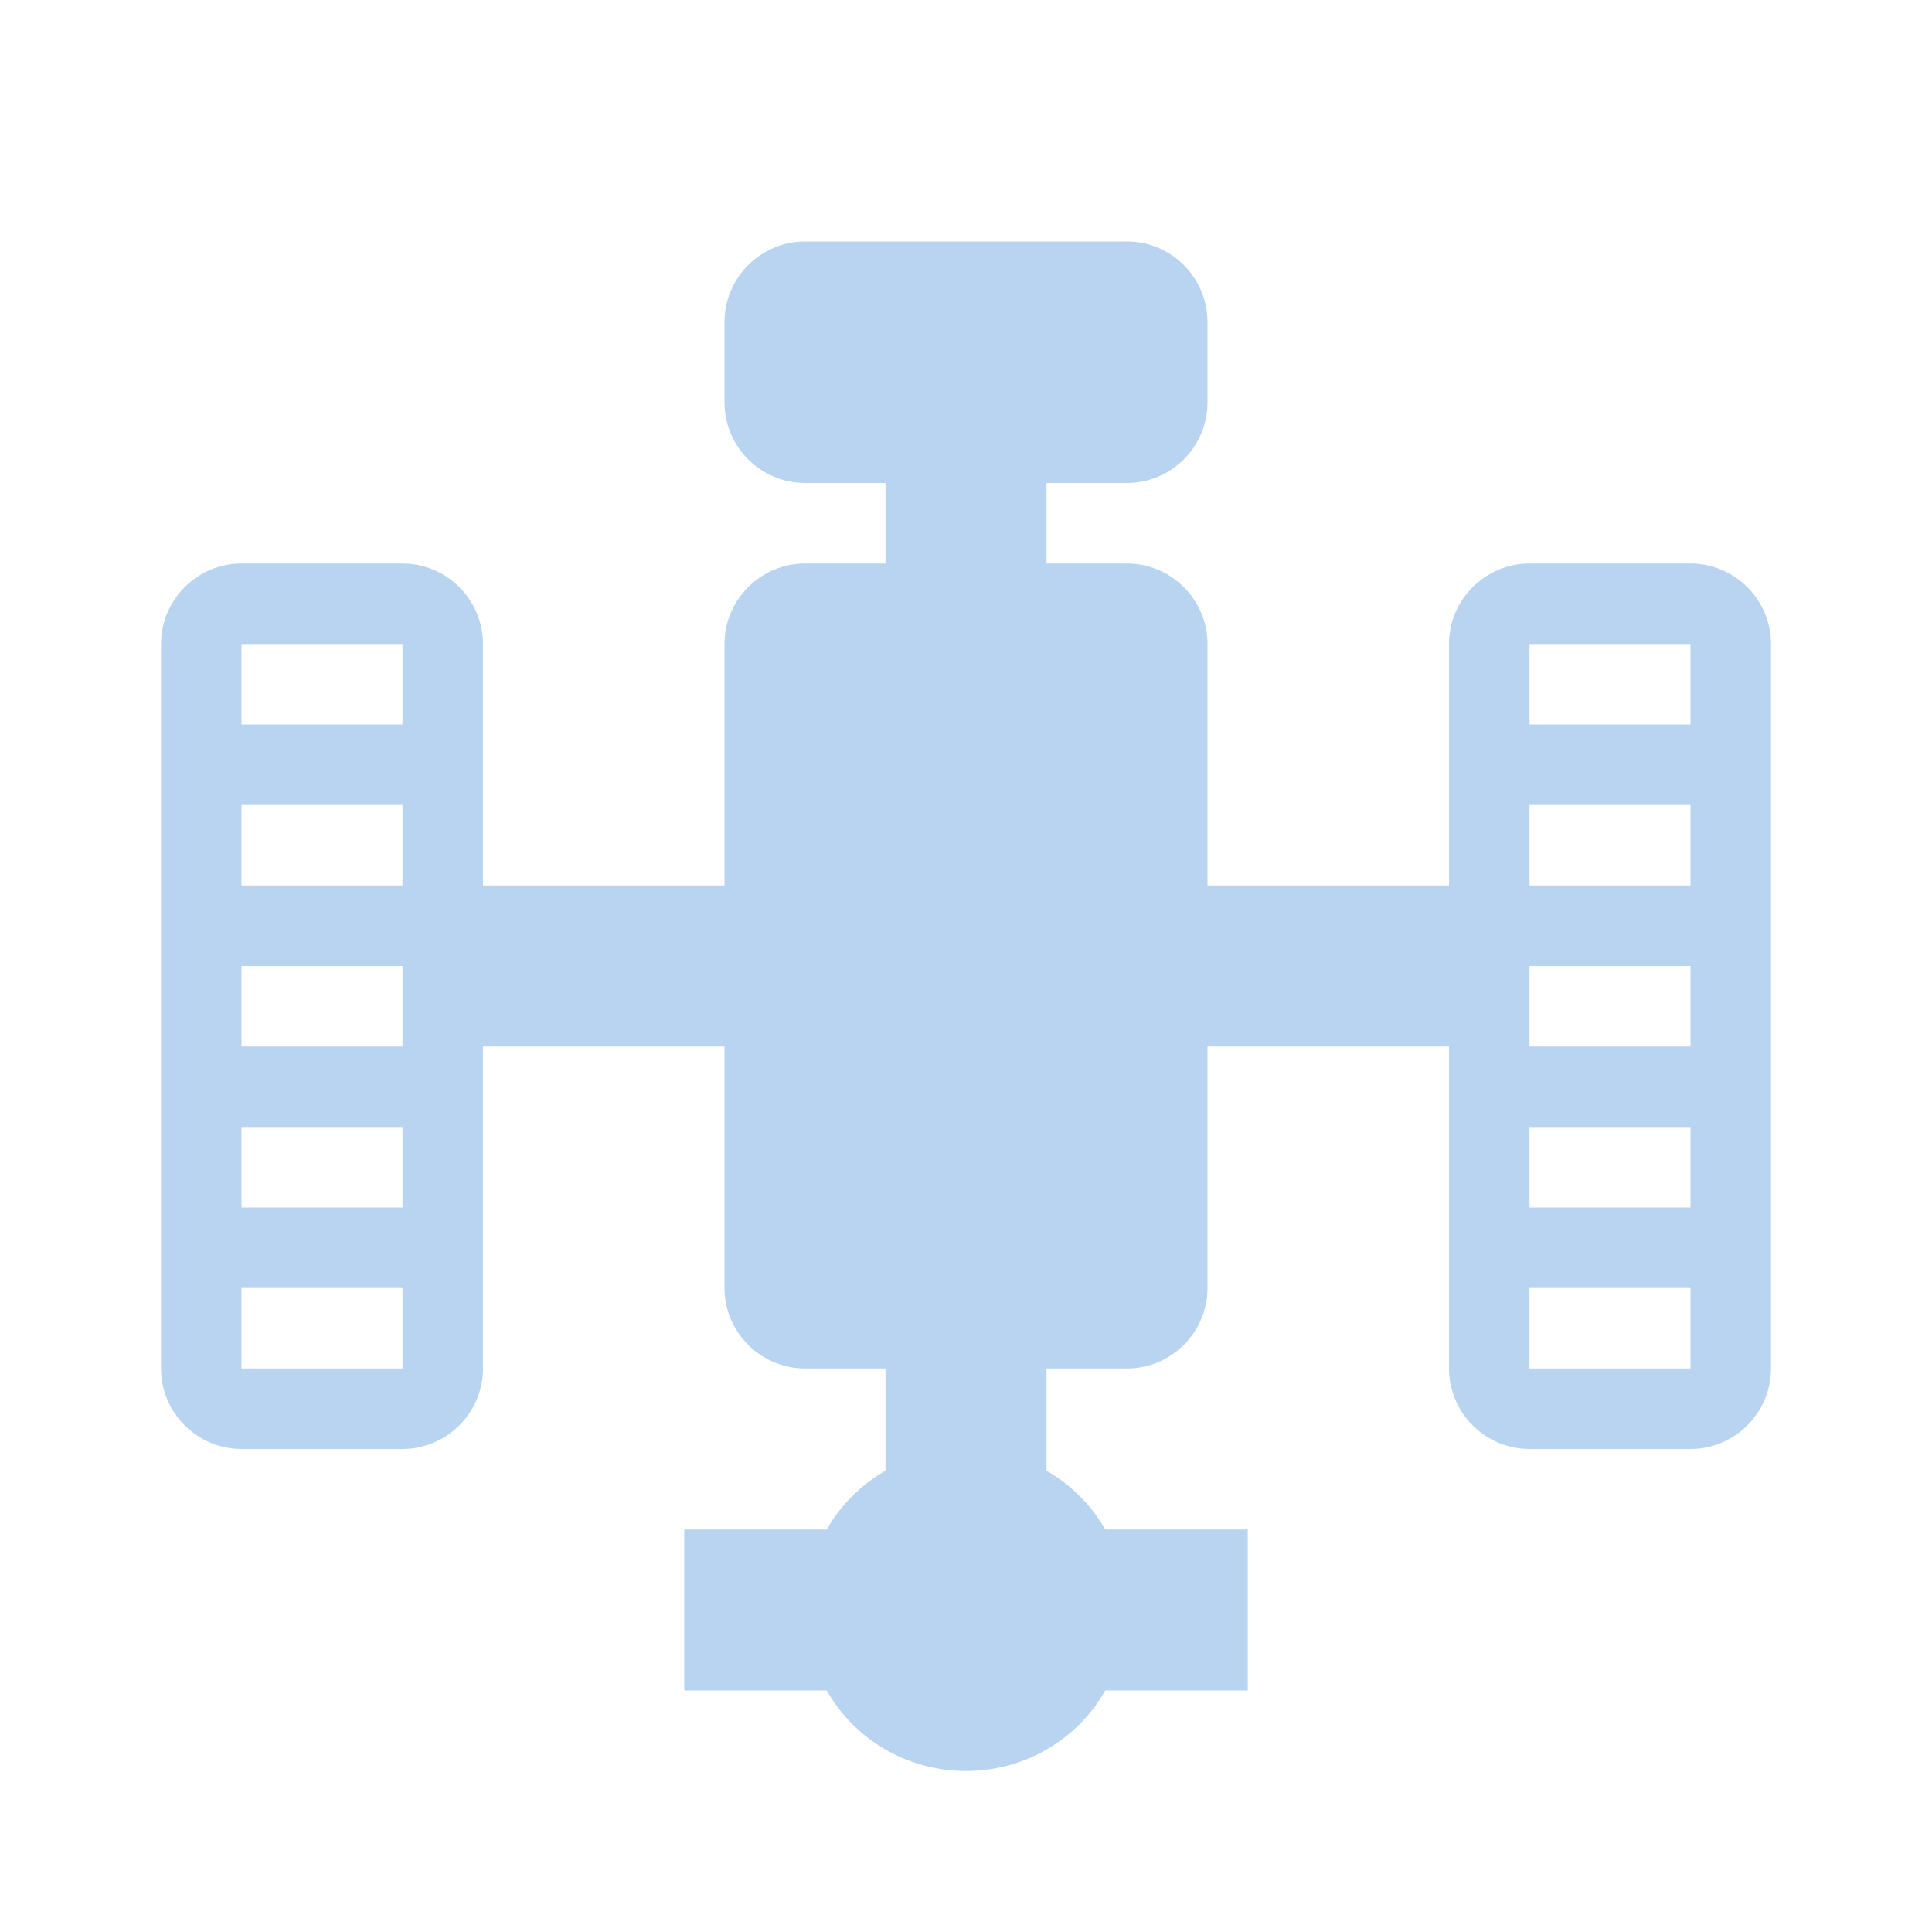 <?xml version="1.0" encoding="UTF-8"?><!DOCTYPE svg PUBLIC "-//W3C//DTD SVG 1.1//EN" "http://www.w3.org/Graphics/SVG/1.1/DTD/svg11.dtd"><svg xmlns="http://www.w3.org/2000/svg" xmlns:xlink="http://www.w3.org/1999/xlink" version="1.1" id="mdi-space-station" width="24" height="24" viewBox="0 0 24 24"><path fill="#B9D4F0" d="M15.5 19V21H13.73C13.39 21.6 12.74 22 12 22C11.26 22 10.61 21.6 10.27 21H8.5V19H10.27C10.44 18.7 10.7 18.44 11 18.27V17H10C9.45 17 9 16.55 9 16V13H6V17C6 17.55 5.55 18 5 18H3C2.45 18 2 17.55 2 17V8C2 7.45 2.45 7 3 7H5C5.55 7 6 7.45 6 8V11H9V8C9 7.45 9.45 7 10 7H11V6H10C9.45 6 9 5.55 9 5V4C9 3.45 9.45 3 10 3H14C14.55 3 15 3.45 15 4V5C15 5.55 14.55 6 14 6H13V7H14C14.55 7 15 7.45 15 8V11H18V8C18 7.45 18.45 7 19 7H21C21.55 7 22 7.45 22 8V17C22 17.55 21.55 18 21 18H19C18.45 18 18 17.55 18 17V13H15V16C15 16.55 14.55 17 14 17H13V18.27C13.3 18.44 13.56 18.7 13.73 19H15.5M3 16V17H5V16H3M3 14V15H5V14H3M3 12V13H5V12H3M3 10V11H5V10H3M3 8V9H5V8H3M19 16V17H21V16H19M19 14V15H21V14H19M19 12V13H21V12H19M19 10V11H21V10H19M19 8V9H21V8H19Z" /></svg>